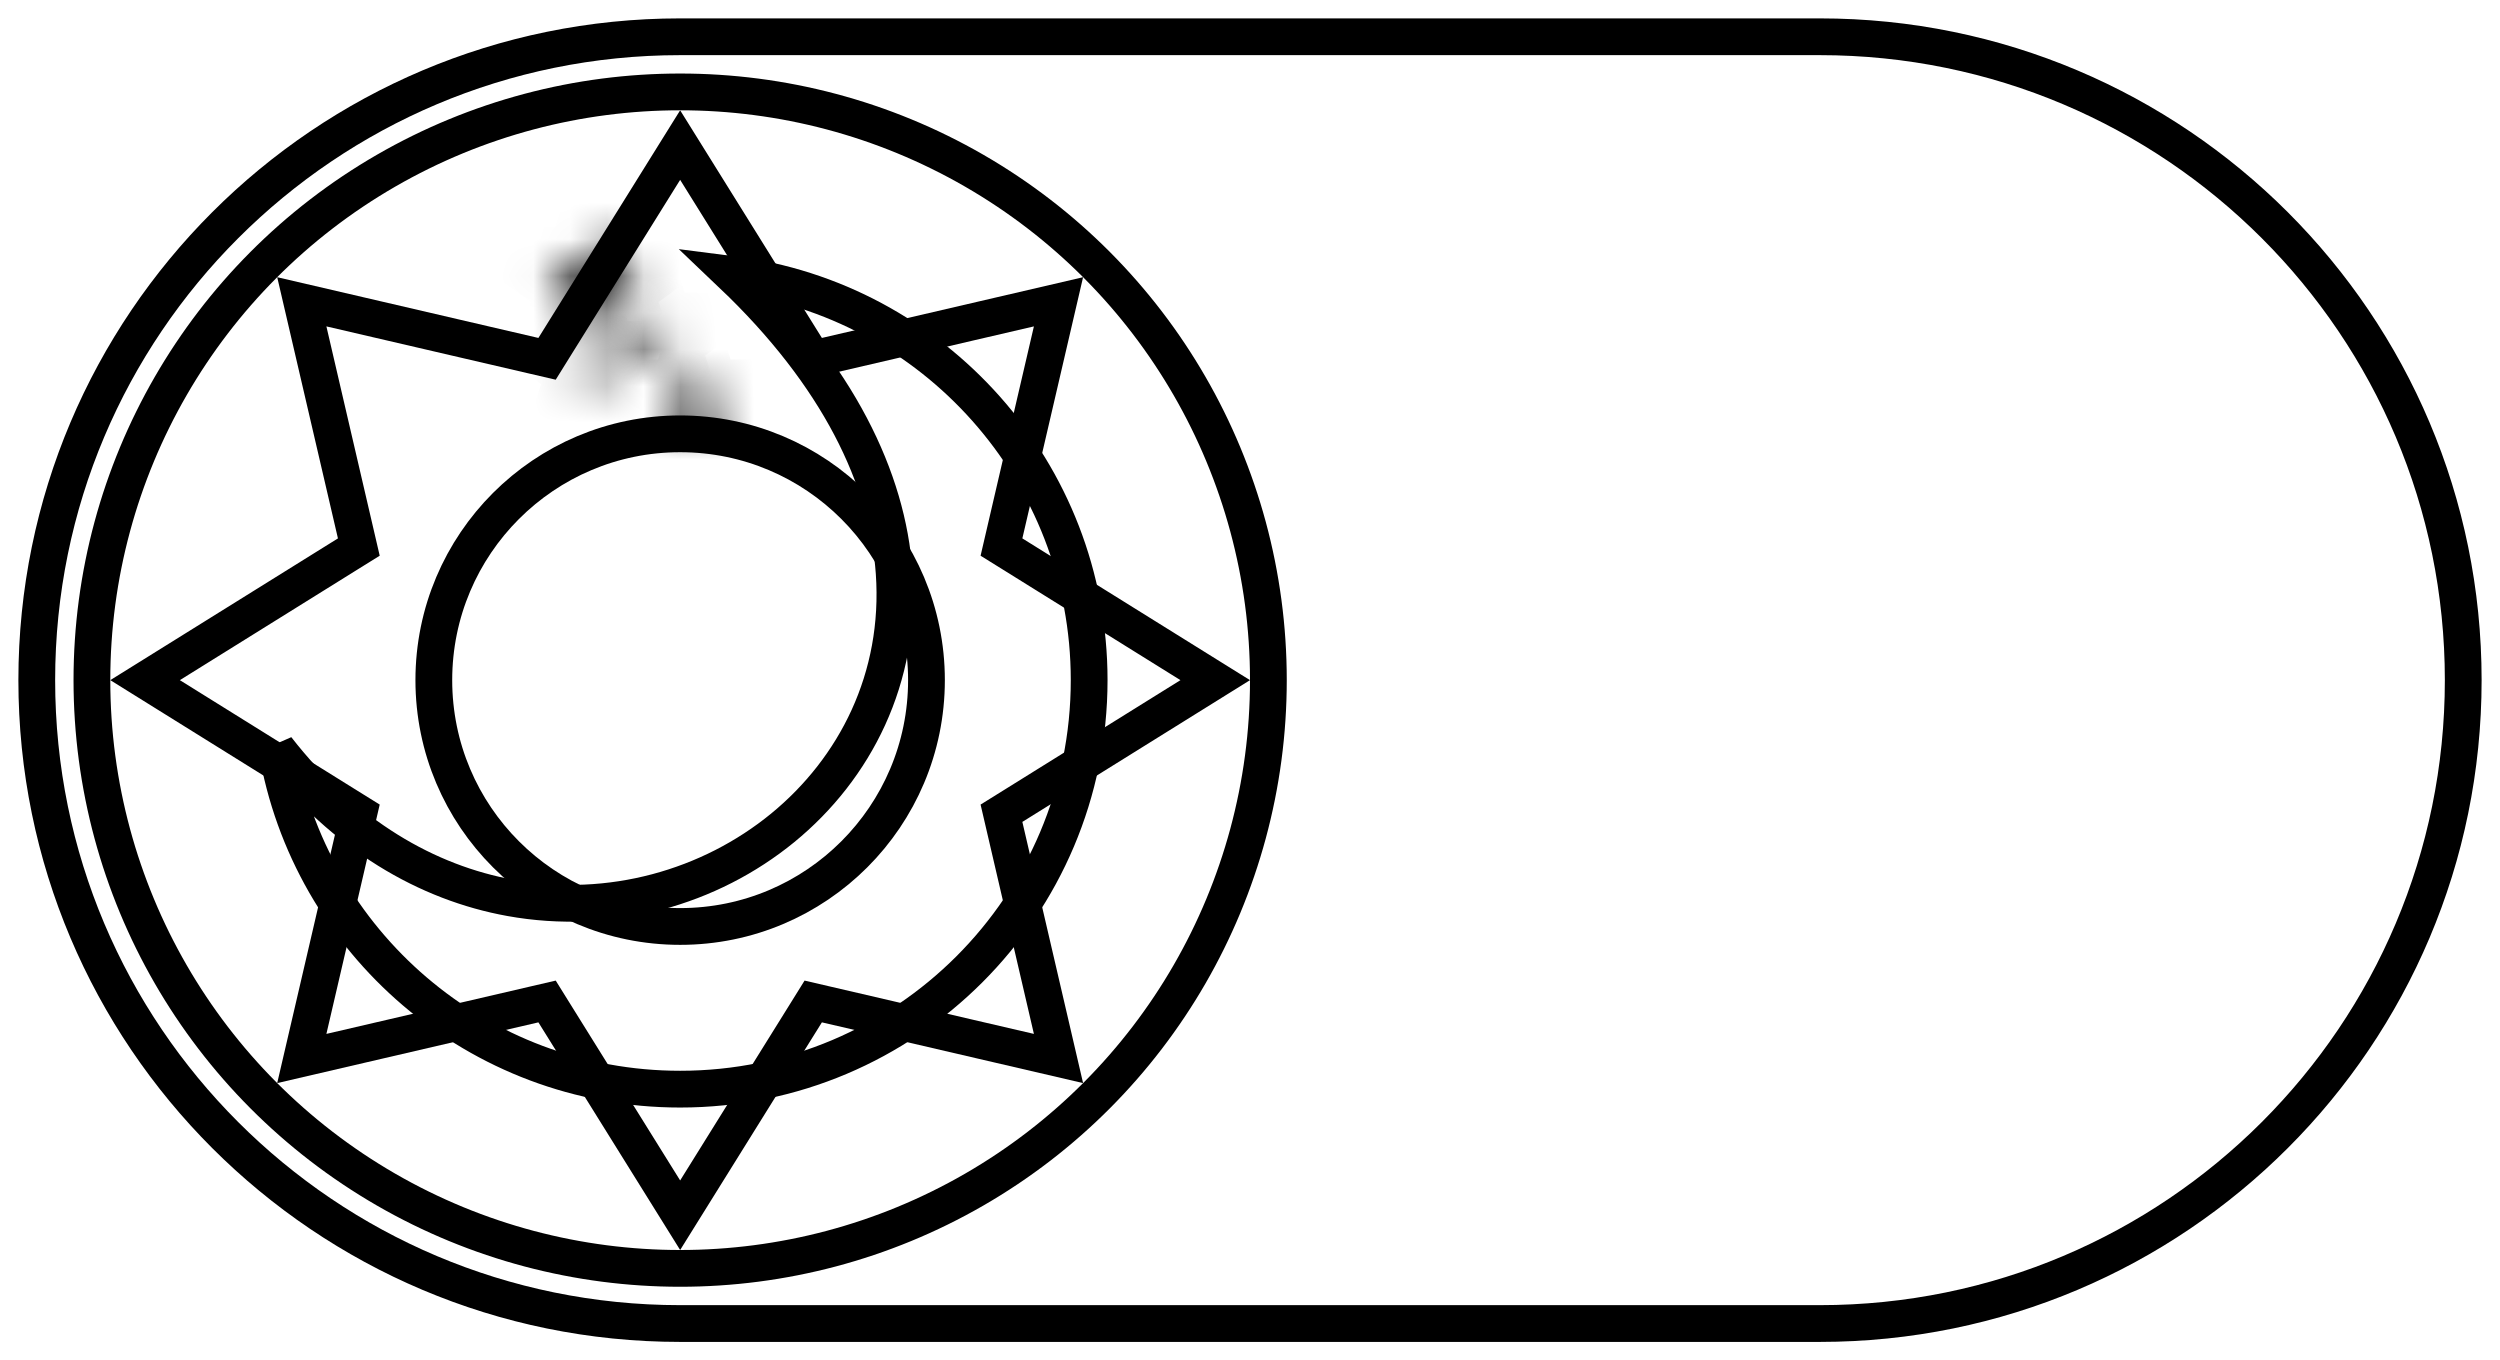 <svg width="68" height="37" viewBox="0 0 68 37" fill="none" xmlns="http://www.w3.org/2000/svg">
<g id="Theme-toggle02">
<path id="checkbox" d="M49.5 1H18.5C8.835 1 1 8.835 1 18.5C1 28.165 8.835 36 18.5 36H49.5C59.165 36 67 28.165 67 18.5C67 8.835 59.165 1 49.5 1Z" stroke="black"/>
<g id="radio-toggle">
<circle id="button" cx="18.5" cy="18.5" r="16" stroke="black"/>
<path id="Sun" d="M22.469 9.679L28.791 8.209L27.321 14.531L27.24 14.88L27.544 15.069L33.054 18.5L27.544 21.931L27.24 22.12L27.321 22.469L28.791 28.791L22.469 27.321L22.12 27.24L21.931 27.544L18.5 33.054L15.069 27.544L14.88 27.24L14.531 27.321L8.209 28.791L9.679 22.469L9.76 22.12L9.456 21.931L3.946 18.5L9.456 15.069L9.76 14.88L9.679 14.531L8.209 8.209L14.531 9.679L14.88 9.76L15.069 9.456L18.5 3.946L21.931 9.456L22.12 9.76L22.469 9.679ZM18.5 25.2C22.2 25.2 25.2 22.2 25.2 18.5C25.2 14.8 22.2 11.8 18.5 11.8C14.8 11.8 11.8 14.8 11.8 18.5C11.8 22.2 14.8 25.2 18.5 25.2Z" stroke="black"/>
<g id="Moon">
<path id="Ellipse 1" d="M29.625 18.5C29.625 24.644 24.644 29.625 18.5 29.625C12.989 29.625 8.414 25.618 7.529 20.358C9.373 22.726 11.622 24.013 13.888 24.423C16.61 24.916 19.312 24.135 21.287 22.52C23.265 20.901 24.521 18.436 24.321 15.577C24.142 13.023 22.807 10.219 19.911 7.464C25.389 8.157 29.625 12.834 29.625 18.5Z" stroke="black"/>
<g id="Star 1">
<mask id="path-5-inside-1_295_20" fill="white">
<path d="M16.175 6.1L16.523 7.171H17.649L16.738 7.833L17.086 8.904L16.175 8.242L15.264 8.904L15.612 7.833L14.701 7.171H15.827L16.175 6.1Z"/>
</mask>
<path d="M16.175 6.1L17.126 5.791L16.175 2.864L15.224 5.791L16.175 6.1ZM16.523 7.171L15.572 7.48L15.796 8.171H16.523V7.171ZM17.649 7.171L18.237 7.98L20.727 6.171H17.649V7.171ZM16.738 7.833L16.15 7.024L15.562 7.451L15.787 8.142L16.738 7.833ZM17.086 8.904L16.498 9.713L18.988 11.522L18.037 8.595L17.086 8.904ZM16.175 8.242L16.763 7.433L16.175 7.006L15.587 7.433L16.175 8.242ZM15.264 8.904L14.313 8.595L13.362 11.522L15.852 9.713L15.264 8.904ZM15.612 7.833L16.563 8.142L16.788 7.451L16.2 7.024L15.612 7.833ZM14.701 7.171V6.171H11.623L14.113 7.98L14.701 7.171ZM15.827 7.171V8.171H16.553L16.778 7.48L15.827 7.171ZM15.224 6.409L15.572 7.48L17.474 6.862L17.126 5.791L15.224 6.409ZM16.523 8.171H17.649V6.171H16.523V8.171ZM17.061 6.362L16.15 7.024L17.326 8.642L18.237 7.98L17.061 6.362ZM15.787 8.142L16.135 9.213L18.037 8.595L17.689 7.524L15.787 8.142ZM17.674 8.095L16.763 7.433L15.587 9.051L16.498 9.713L17.674 8.095ZM15.587 7.433L14.676 8.095L15.852 9.713L16.763 9.051L15.587 7.433ZM16.215 9.213L16.563 8.142L14.661 7.524L14.313 8.595L16.215 9.213ZM16.2 7.024L15.289 6.362L14.113 7.98L15.024 8.642L16.2 7.024ZM14.701 8.171H15.827V6.171H14.701V8.171ZM16.778 7.48L17.126 6.409L15.224 5.791L14.876 6.862L16.778 7.48Z" fill="black" mask="url(#path-5-inside-1_295_20)"/>
</g>
<g id="Star 4">
<mask id="path-7-inside-2_295_20" fill="white">
<path d="M18.887 9.975L19.148 10.778H19.993L19.31 11.275L19.571 12.078L18.887 11.582L18.204 12.078L18.465 11.275L17.782 10.778H18.627L18.887 9.975Z"/>
</mask>
<path d="M18.887 9.975L19.838 9.666L18.887 6.739L17.936 9.666L18.887 9.975ZM19.148 10.778L18.197 11.087L18.422 11.778H19.148V10.778ZM19.993 10.778L20.581 11.587L23.071 9.778H19.993V10.778ZM19.31 11.275L18.722 10.466L18.134 10.893L18.359 11.584L19.31 11.275ZM19.571 12.078L18.983 12.887L21.473 14.696L20.522 11.769L19.571 12.078ZM18.887 11.582L19.475 10.773L18.887 10.345L18.3 10.773L18.887 11.582ZM18.204 12.078L17.253 11.769L16.302 14.696L18.792 12.887L18.204 12.078ZM18.465 11.275L19.416 11.584L19.641 10.893L19.053 10.466L18.465 11.275ZM17.782 10.778V9.778H14.704L17.194 11.587L17.782 10.778ZM18.627 10.778V11.778H19.353L19.578 11.087L18.627 10.778ZM17.936 10.284L18.197 11.087L20.099 10.469L19.838 9.666L17.936 10.284ZM19.148 11.778H19.993V9.778H19.148V11.778ZM19.405 9.969L18.722 10.466L19.898 12.084L20.581 11.587L19.405 9.969ZM18.359 11.584L18.62 12.387L20.522 11.769L20.261 10.966L18.359 11.584ZM20.159 11.269L19.475 10.773L18.3 12.391L18.983 12.887L20.159 11.269ZM18.3 10.773L17.616 11.269L18.792 12.887L19.475 12.391L18.3 10.773ZM19.155 12.387L19.416 11.584L17.514 10.966L17.253 11.769L19.155 12.387ZM19.053 10.466L18.37 9.969L17.194 11.587L17.877 12.084L19.053 10.466ZM17.782 11.778H18.627V9.778H17.782V11.778ZM19.578 11.087L19.838 10.284L17.936 9.666L17.675 10.469L19.578 11.087Z" fill="black" mask="url(#path-7-inside-2_295_20)"/>
</g>
<g id="Star 2">
<mask id="path-9-inside-3_295_20" fill="white">
<path d="M17.725 8.425L17.899 8.961H18.462L18.006 9.291L18.18 9.827L17.725 9.496L17.27 9.827L17.444 9.291L16.988 8.961H17.551L17.725 8.425Z"/>
</mask>
<path d="M17.725 8.425L18.676 8.116L17.725 5.189L16.774 8.116L17.725 8.425ZM17.899 8.961L16.948 9.27L17.172 9.961H17.899V8.961ZM18.462 8.961L19.05 9.77L21.54 7.961H18.462V8.961ZM18.006 9.291L17.419 8.482L16.831 8.91L17.055 9.6L18.006 9.291ZM18.18 9.827L17.593 10.636L20.083 12.445L19.132 9.518L18.18 9.827ZM17.725 9.496L18.313 8.687L17.725 8.26L17.137 8.687L17.725 9.496ZM17.27 9.827L16.318 9.518L15.367 12.445L17.857 10.636L17.27 9.827ZM17.444 9.291L18.395 9.6L18.619 8.91L18.031 8.482L17.444 9.291ZM16.988 8.961V7.961H13.91L16.4 9.77L16.988 8.961ZM17.551 8.961V9.961H18.278L18.502 9.27L17.551 8.961ZM16.774 8.734L16.948 9.27L18.85 8.651L18.676 8.116L16.774 8.734ZM17.899 9.961H18.462V7.961H17.899V9.961ZM17.874 8.151L17.419 8.482L18.594 10.101L19.05 9.77L17.874 8.151ZM17.055 9.6L17.23 10.136L19.132 9.518L18.958 8.982L17.055 9.6ZM18.768 9.018L18.313 8.687L17.137 10.305L17.593 10.636L18.768 9.018ZM17.137 8.687L16.682 9.018L17.857 10.636L18.313 10.305L17.137 8.687ZM18.221 10.136L18.395 9.6L16.492 8.982L16.318 9.518L18.221 10.136ZM18.031 8.482L17.576 8.151L16.4 9.77L16.856 10.101L18.031 8.482ZM16.988 9.961H17.551V7.961H16.988V9.961ZM18.502 9.27L18.676 8.734L16.774 8.116L16.6 8.651L18.502 9.27Z" fill="black" mask="url(#path-9-inside-3_295_20)"/>
</g>
<g id="Star 3">
<mask id="path-11-inside-4_295_20" fill="white">
<path d="M16.175 9.2L16.349 9.736H16.912L16.457 10.066L16.631 10.602L16.175 10.271L15.72 10.602L15.893 10.066L15.438 9.736H16.001L16.175 9.2Z"/>
</mask>
<path d="M16.175 9.2L17.126 8.891L16.175 5.964L15.224 8.891L16.175 9.2ZM16.349 9.736L15.398 10.044L15.623 10.736H16.349V9.736ZM16.912 9.736L17.5 10.544L19.99 8.736H16.912V9.736ZM16.457 10.066L15.869 9.257L15.281 9.685L15.505 10.376L16.457 10.066ZM16.631 10.602L16.043 11.411L18.533 13.22L17.582 10.293L16.631 10.602ZM16.175 10.271L16.763 9.462L16.175 9.035L15.587 9.462L16.175 10.271ZM15.72 10.602L14.768 10.293L13.817 13.22L16.307 11.411L15.72 10.602ZM15.893 10.066L16.845 10.376L17.069 9.685L16.481 9.257L15.893 10.066ZM15.438 9.736V8.736H12.36L14.85 10.544L15.438 9.736ZM16.001 9.736V10.736H16.728L16.952 10.044L16.001 9.736ZM15.224 9.509L15.398 10.044L17.3 9.427L17.126 8.891L15.224 9.509ZM16.349 10.736H16.912V8.736H16.349V10.736ZM16.324 8.927L15.869 9.257L17.044 10.876L17.5 10.544L16.324 8.927ZM15.505 10.376L15.68 10.911L17.582 10.293L17.408 9.757L15.505 10.376ZM17.218 9.793L16.763 9.462L15.587 11.08L16.043 11.411L17.218 9.793ZM15.587 9.462L15.132 9.793L16.307 11.411L16.763 11.08L15.587 9.462ZM16.671 10.911L16.845 10.376L14.942 9.757L14.768 10.293L16.671 10.911ZM16.481 9.257L16.026 8.927L14.85 10.544L15.306 10.876L16.481 9.257ZM15.438 10.736H16.001V8.736H15.438V10.736ZM16.952 10.044L17.126 9.509L15.224 8.891L15.05 9.427L16.952 10.044Z" fill="black" mask="url(#path-11-inside-4_295_20)"/>
</g>
</g>
</g>
</g>
</svg>
